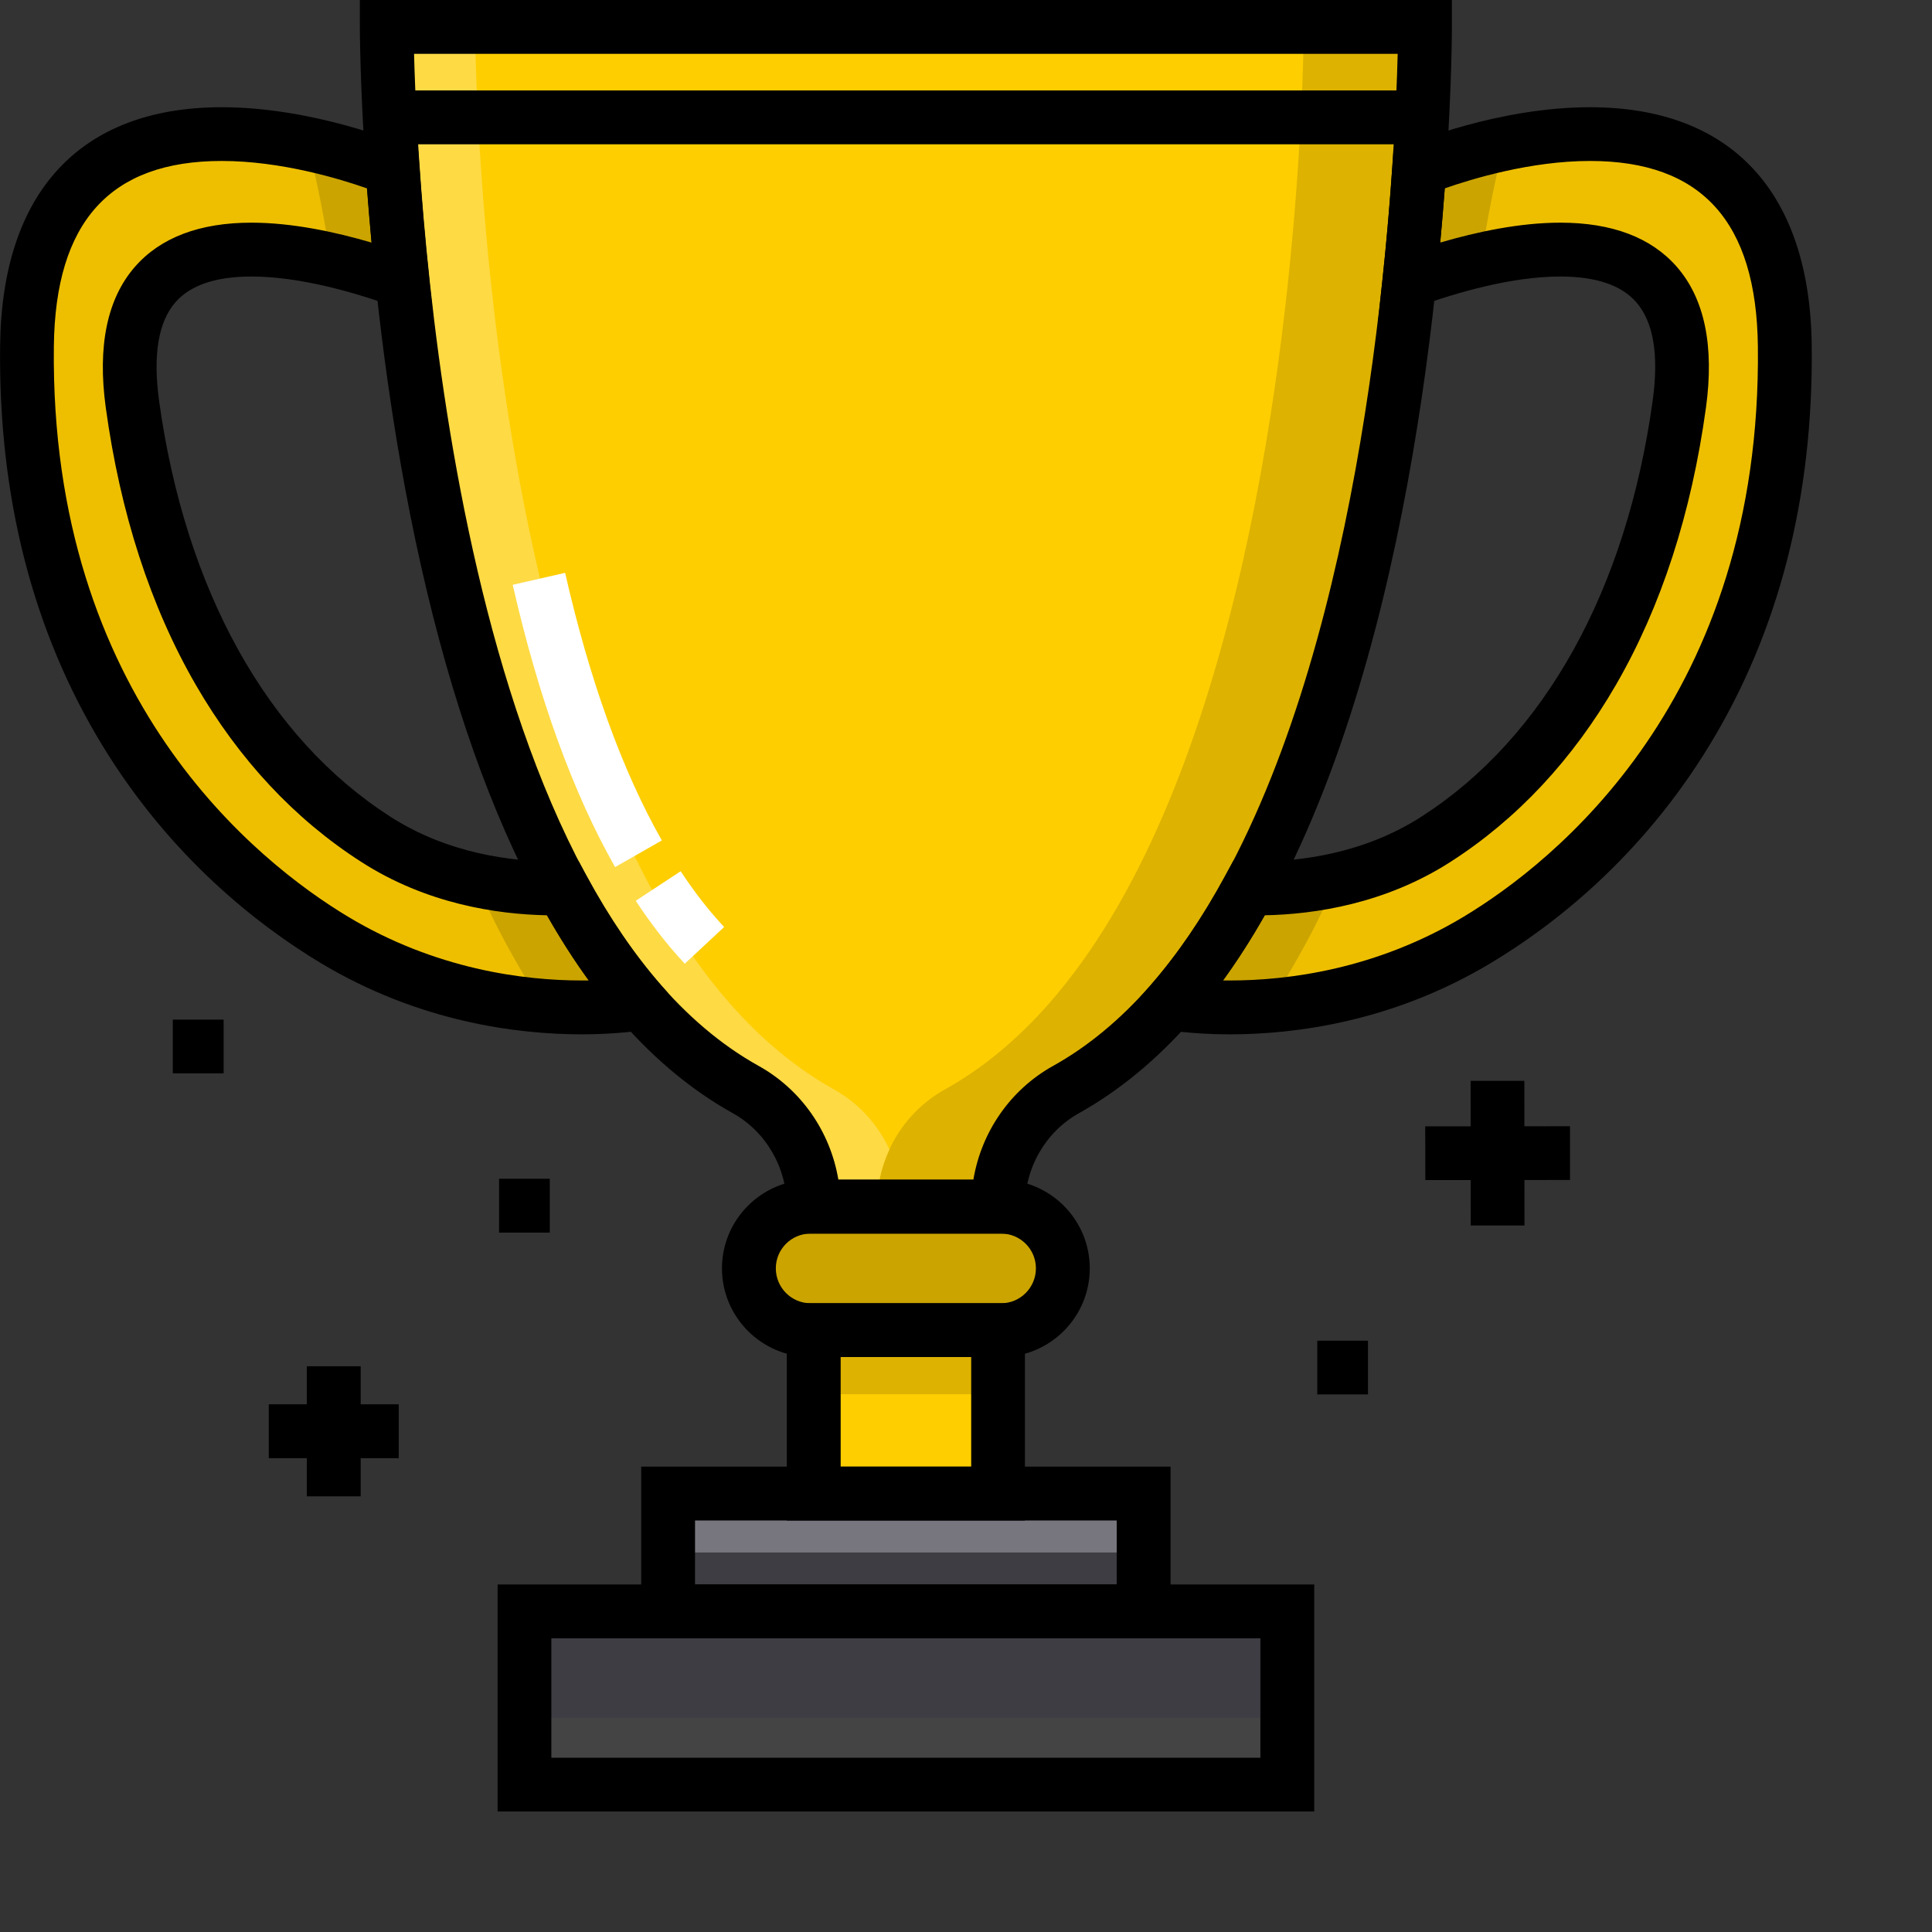 <svg width="16" height="16" viewBox="0 0 16 16" fill="none" xmlns="http://www.w3.org/2000/svg">
<rect x="0" y="0" width="16" height="16" fill="#333333" stroke="none"/>
<path d="M10.797 0.223H3.935H3.203C3.203 0.223 3.203 7.369 6.176 9.023C6.526 9.218 6.739 9.592 6.739 9.993H7.261H8.265C8.265 9.592 8.478 9.218 8.829 9.023C9.151 8.844 9.438 8.6 9.694 8.308C11.2 6.59 11.63 3.198 11.753 1.402C11.802 0.685 11.802 0.223 11.802 0.223H10.797V0.223Z" fill="#FECE00"/>
<path d="M0.223 2.865C0.255 0.14 3.251 1.402 3.251 1.402C3.27 1.677 3.296 1.989 3.332 2.327C2.544 2.043 0.86 1.625 1.097 3.346C1.336 5.092 2.098 6.3 3.112 6.951C3.677 7.313 4.301 7.365 4.661 7.357C4.851 7.709 5.067 8.03 5.31 8.308V8.308C5.31 8.308 4.036 8.545 2.766 7.782C1.584 7.07 0.192 5.543 0.223 2.865Z" fill="#EEBF00"/>
<path d="M8.265 11.015H6.739V12.369H8.265V11.015Z" fill="#FECE00"/>
<path d="M8.266 11.015H6.714V11.546H8.266V11.015Z" fill="#DDB201"/>
<path d="M10.661 13.345H4.344V14.78H10.661V13.345Z" fill="#3E3D43"/>
<path d="M10.661 14.227H4.344V14.78H10.661V14.227Z" fill="#444444"/>
<path d="M9.471 12.369H5.533V13.345H9.471V12.369Z" fill="#77767E"/>
<path d="M9.471 12.857H5.533V13.345H9.471V12.857Z" fill="#3E3D43"/>
<path d="M8.291 11.015H6.713C6.431 11.015 6.202 10.787 6.202 10.504C6.202 10.222 6.431 9.993 6.713 9.993H8.291C8.573 9.993 8.802 10.222 8.802 10.504C8.802 10.787 8.573 11.015 8.291 11.015Z" fill="#CBA400"/>
<path d="M10.797 0.223C10.797 0.223 10.797 0.686 10.748 1.402C10.626 3.198 10.196 6.59 8.69 8.308C8.434 8.6 8.146 8.844 7.824 9.023C7.474 9.218 7.261 9.592 7.261 9.993H8.265C8.265 9.592 8.478 9.218 8.829 9.023C9.151 8.844 9.438 8.6 9.694 8.308C11.2 6.59 11.63 3.198 11.753 1.402C11.802 0.686 11.802 0.223 11.802 0.223H10.797Z" fill="#DDB201"/>
<path d="M6.908 9.023C3.935 7.369 3.935 0.223 3.935 0.223H3.203C3.203 0.223 3.203 7.369 6.176 9.023C6.526 9.218 6.739 9.592 6.739 9.993H7.261C7.261 9.827 7.298 9.665 7.366 9.519C7.27 9.313 7.113 9.137 6.908 9.023Z" fill="#FEDA44"/>
<path d="M14.781 2.865C14.749 0.14 11.753 1.402 11.753 1.402C11.734 1.677 11.708 1.989 11.672 2.327C12.46 2.043 14.144 1.625 13.908 3.346C13.668 5.092 12.906 6.3 11.892 6.951C11.327 7.313 10.703 7.365 10.343 7.357C10.153 7.709 9.937 8.03 9.694 8.308V8.308C9.694 8.308 10.968 8.545 12.238 7.782C13.42 7.07 14.812 5.543 14.781 2.865Z" fill="#EEBF00"/>
<path d="M2.736 2.15C2.957 2.201 3.165 2.267 3.332 2.327C3.296 1.99 3.27 1.677 3.251 1.403C3.251 1.403 2.957 1.279 2.552 1.192C2.624 1.51 2.694 1.828 2.736 2.15Z" fill="#CBA400"/>
<path d="M4.661 7.357C4.479 7.361 4.23 7.35 3.955 7.291C3.982 7.365 4.009 7.439 4.038 7.513C4.168 7.792 4.328 8.063 4.491 8.329C4.981 8.369 5.31 8.308 5.31 8.308V8.308C5.067 8.03 4.851 7.709 4.661 7.357Z" fill="#CBA400"/>
<path d="M12.268 2.15C12.047 2.201 11.839 2.267 11.672 2.327C11.708 1.989 11.734 1.677 11.753 1.402C11.753 1.402 12.047 1.278 12.453 1.192C12.38 1.509 12.31 1.828 12.268 2.15Z" fill="#CBA400"/>
<path d="M10.343 7.357C10.525 7.361 10.774 7.35 11.049 7.291C11.022 7.365 10.995 7.439 10.966 7.513C10.836 7.792 10.676 8.063 10.513 8.329C10.023 8.369 9.694 8.308 9.694 8.308V8.308C9.937 8.03 10.153 7.709 10.343 7.357Z" fill="#CBA400"/>
<path d="M8.488 12.592H6.516V10.793H8.488V12.592ZM6.962 12.146H8.043V11.238H6.962V12.146Z" fill="black"/>
<path d="M8.291 11.238H6.713C6.309 11.238 5.979 10.909 5.979 10.504C5.979 10.099 6.309 9.77 6.713 9.77H8.291C8.695 9.77 9.025 10.099 9.025 10.504C9.025 10.909 8.695 11.238 8.291 11.238ZM6.713 10.216C6.554 10.216 6.425 10.345 6.425 10.504C6.425 10.663 6.554 10.793 6.713 10.793H8.291C8.45 10.793 8.579 10.663 8.579 10.504C8.579 10.345 8.45 10.216 8.291 10.216H6.713Z" fill="black"/>
<path d="M9.694 13.568H5.31V12.146H9.694V13.568ZM5.756 13.122H9.248V12.592H5.756V13.122Z" fill="black"/>
<path d="M10.884 15.002H4.121V13.122H10.884V15.002ZM4.566 14.557H10.438V13.568H4.566V14.557Z" fill="black"/>
<path d="M8.488 10.216H6.516V9.993C6.516 9.669 6.344 9.372 6.067 9.218C5.347 8.817 4.737 8.086 4.255 7.044C3.877 6.229 3.574 5.219 3.355 4.044C2.984 2.053 2.98 0.241 2.98 0.223V0H12.024L12.024 0.223C12.024 0.242 12.024 0.701 11.975 1.417C11.847 3.291 11.402 6.698 9.862 8.455C9.579 8.777 9.268 9.033 8.937 9.218C8.66 9.372 8.488 9.669 8.488 9.993L8.488 10.216ZM6.943 9.77H8.061C8.127 9.374 8.367 9.025 8.72 8.828C9.007 8.669 9.278 8.444 9.527 8.161C10.981 6.502 11.406 3.205 11.53 1.387C11.558 0.976 11.57 0.647 11.575 0.446H3.429C3.461 1.655 3.747 7.417 6.284 8.828C6.637 9.025 6.877 9.374 6.943 9.77Z" fill="black"/>
<path d="M10.184 8.566C10.184 8.566 10.184 8.566 10.184 8.566C9.865 8.566 9.662 8.529 9.653 8.527L9.269 8.455L9.527 8.161C9.748 7.908 9.957 7.602 10.147 7.251L10.212 7.132L10.348 7.135C10.366 7.135 10.385 7.135 10.405 7.135C10.764 7.135 11.293 7.071 11.772 6.763C12.791 6.109 13.471 4.884 13.687 3.316C13.739 2.939 13.693 2.666 13.551 2.503C13.427 2.361 13.216 2.29 12.922 2.29C12.518 2.29 12.06 2.424 11.748 2.537L11.413 2.657L11.45 2.304C11.483 2 11.509 1.692 11.53 1.387L11.54 1.25L11.666 1.197C11.696 1.184 12.409 0.888 13.168 0.888C14.337 0.888 14.989 1.589 15.004 2.862C15.018 4.115 14.732 5.23 14.154 6.177C13.587 7.106 12.861 7.666 12.352 7.972C11.538 8.463 10.723 8.566 10.184 8.566ZM10.128 8.12C10.146 8.12 10.165 8.12 10.184 8.12C10.184 8.12 10.184 8.12 10.184 8.12C10.667 8.12 11.396 8.028 12.123 7.591C12.866 7.143 14.592 5.787 14.558 2.868C14.546 1.835 14.091 1.333 13.168 1.333C12.675 1.333 12.188 1.482 11.965 1.56C11.954 1.71 11.941 1.86 11.927 2.009C12.23 1.92 12.587 1.844 12.922 1.844C13.35 1.844 13.675 1.967 13.887 2.21C14.117 2.474 14.198 2.867 14.128 3.376C14.008 4.25 13.758 5.022 13.383 5.671C13.025 6.29 12.564 6.784 12.012 7.138C11.473 7.484 10.89 7.572 10.474 7.58C10.364 7.773 10.249 7.954 10.128 8.12Z" fill="black"/>
<path d="M4.82 8.566C4.281 8.566 3.466 8.463 2.652 7.973C2.143 7.666 1.417 7.106 0.85 6.177C0.272 5.23 -0.014 4.115 0.001 2.862C0.015 1.589 0.667 0.888 1.836 0.888C2.595 0.888 3.308 1.184 3.338 1.197L3.464 1.25L3.474 1.387C3.495 1.693 3.521 2.001 3.554 2.304L3.591 2.657L3.257 2.537C2.944 2.424 2.486 2.29 2.082 2.29C1.788 2.29 1.577 2.361 1.453 2.503C1.311 2.666 1.266 2.939 1.317 3.316C1.533 4.884 2.213 6.109 3.232 6.763C3.711 7.071 4.24 7.135 4.599 7.135C4.619 7.135 4.638 7.135 4.656 7.135L4.792 7.132L4.857 7.251C5.047 7.602 5.256 7.908 5.477 8.161L5.533 8.224V8.308C5.533 8.366 5.511 8.504 5.308 8.534C5.276 8.539 5.24 8.543 5.201 8.547C5.082 8.559 4.953 8.566 4.82 8.566ZM1.836 1.333C0.913 1.333 0.458 1.835 0.446 2.868C0.412 5.787 2.138 7.143 2.881 7.591C3.608 8.028 4.337 8.12 4.82 8.12C4.839 8.12 4.858 8.12 4.876 8.12C4.755 7.954 4.64 7.773 4.53 7.58C4.114 7.572 3.531 7.485 2.992 7.138C2.44 6.784 1.979 6.29 1.621 5.671C1.246 5.022 0.996 4.25 0.876 3.376C0.806 2.867 0.887 2.474 1.117 2.21C1.329 1.967 1.654 1.844 2.082 1.844C2.417 1.844 2.774 1.92 3.077 2.009C3.063 1.86 3.05 1.71 3.039 1.56C2.817 1.482 2.329 1.333 1.836 1.333Z" fill="black"/>
<path d="M11.783 0.749H3.203V1.195H11.783V0.749Z" fill="black"/>
<path d="M5.671 7.981C5.528 7.828 5.392 7.653 5.265 7.46L5.637 7.215C5.75 7.387 5.871 7.543 5.997 7.677L5.671 7.981Z" fill="white"/>
<path d="M5.094 7.181C4.745 6.566 4.46 5.78 4.246 4.843L4.68 4.744C4.884 5.639 5.154 6.384 5.481 6.96L5.094 7.181Z" fill="white"/>
<path d="M12.625 10.149L12.624 8.951L12.179 8.951L12.18 10.149L12.625 10.149Z" fill="black"/>
<path d="M13.002 9.772L13.002 9.327L11.803 9.328L11.804 9.773L13.002 9.772Z" fill="black"/>
<path d="M2.987 11.315H2.541V12.392H2.987V11.315Z" fill="black"/>
<path d="M3.302 11.63H2.226V12.076H3.302V11.63Z" fill="black"/>
<path d="M1.852 8.444H1.431V8.889H1.852V8.444Z" fill="black"/>
<path d="M4.553 9.762H4.133V10.208H4.553V9.762Z" fill="black"/>
<path d="M11.329 11.103H10.909V11.548H11.329V11.103Z" fill="black"/>
</svg>
